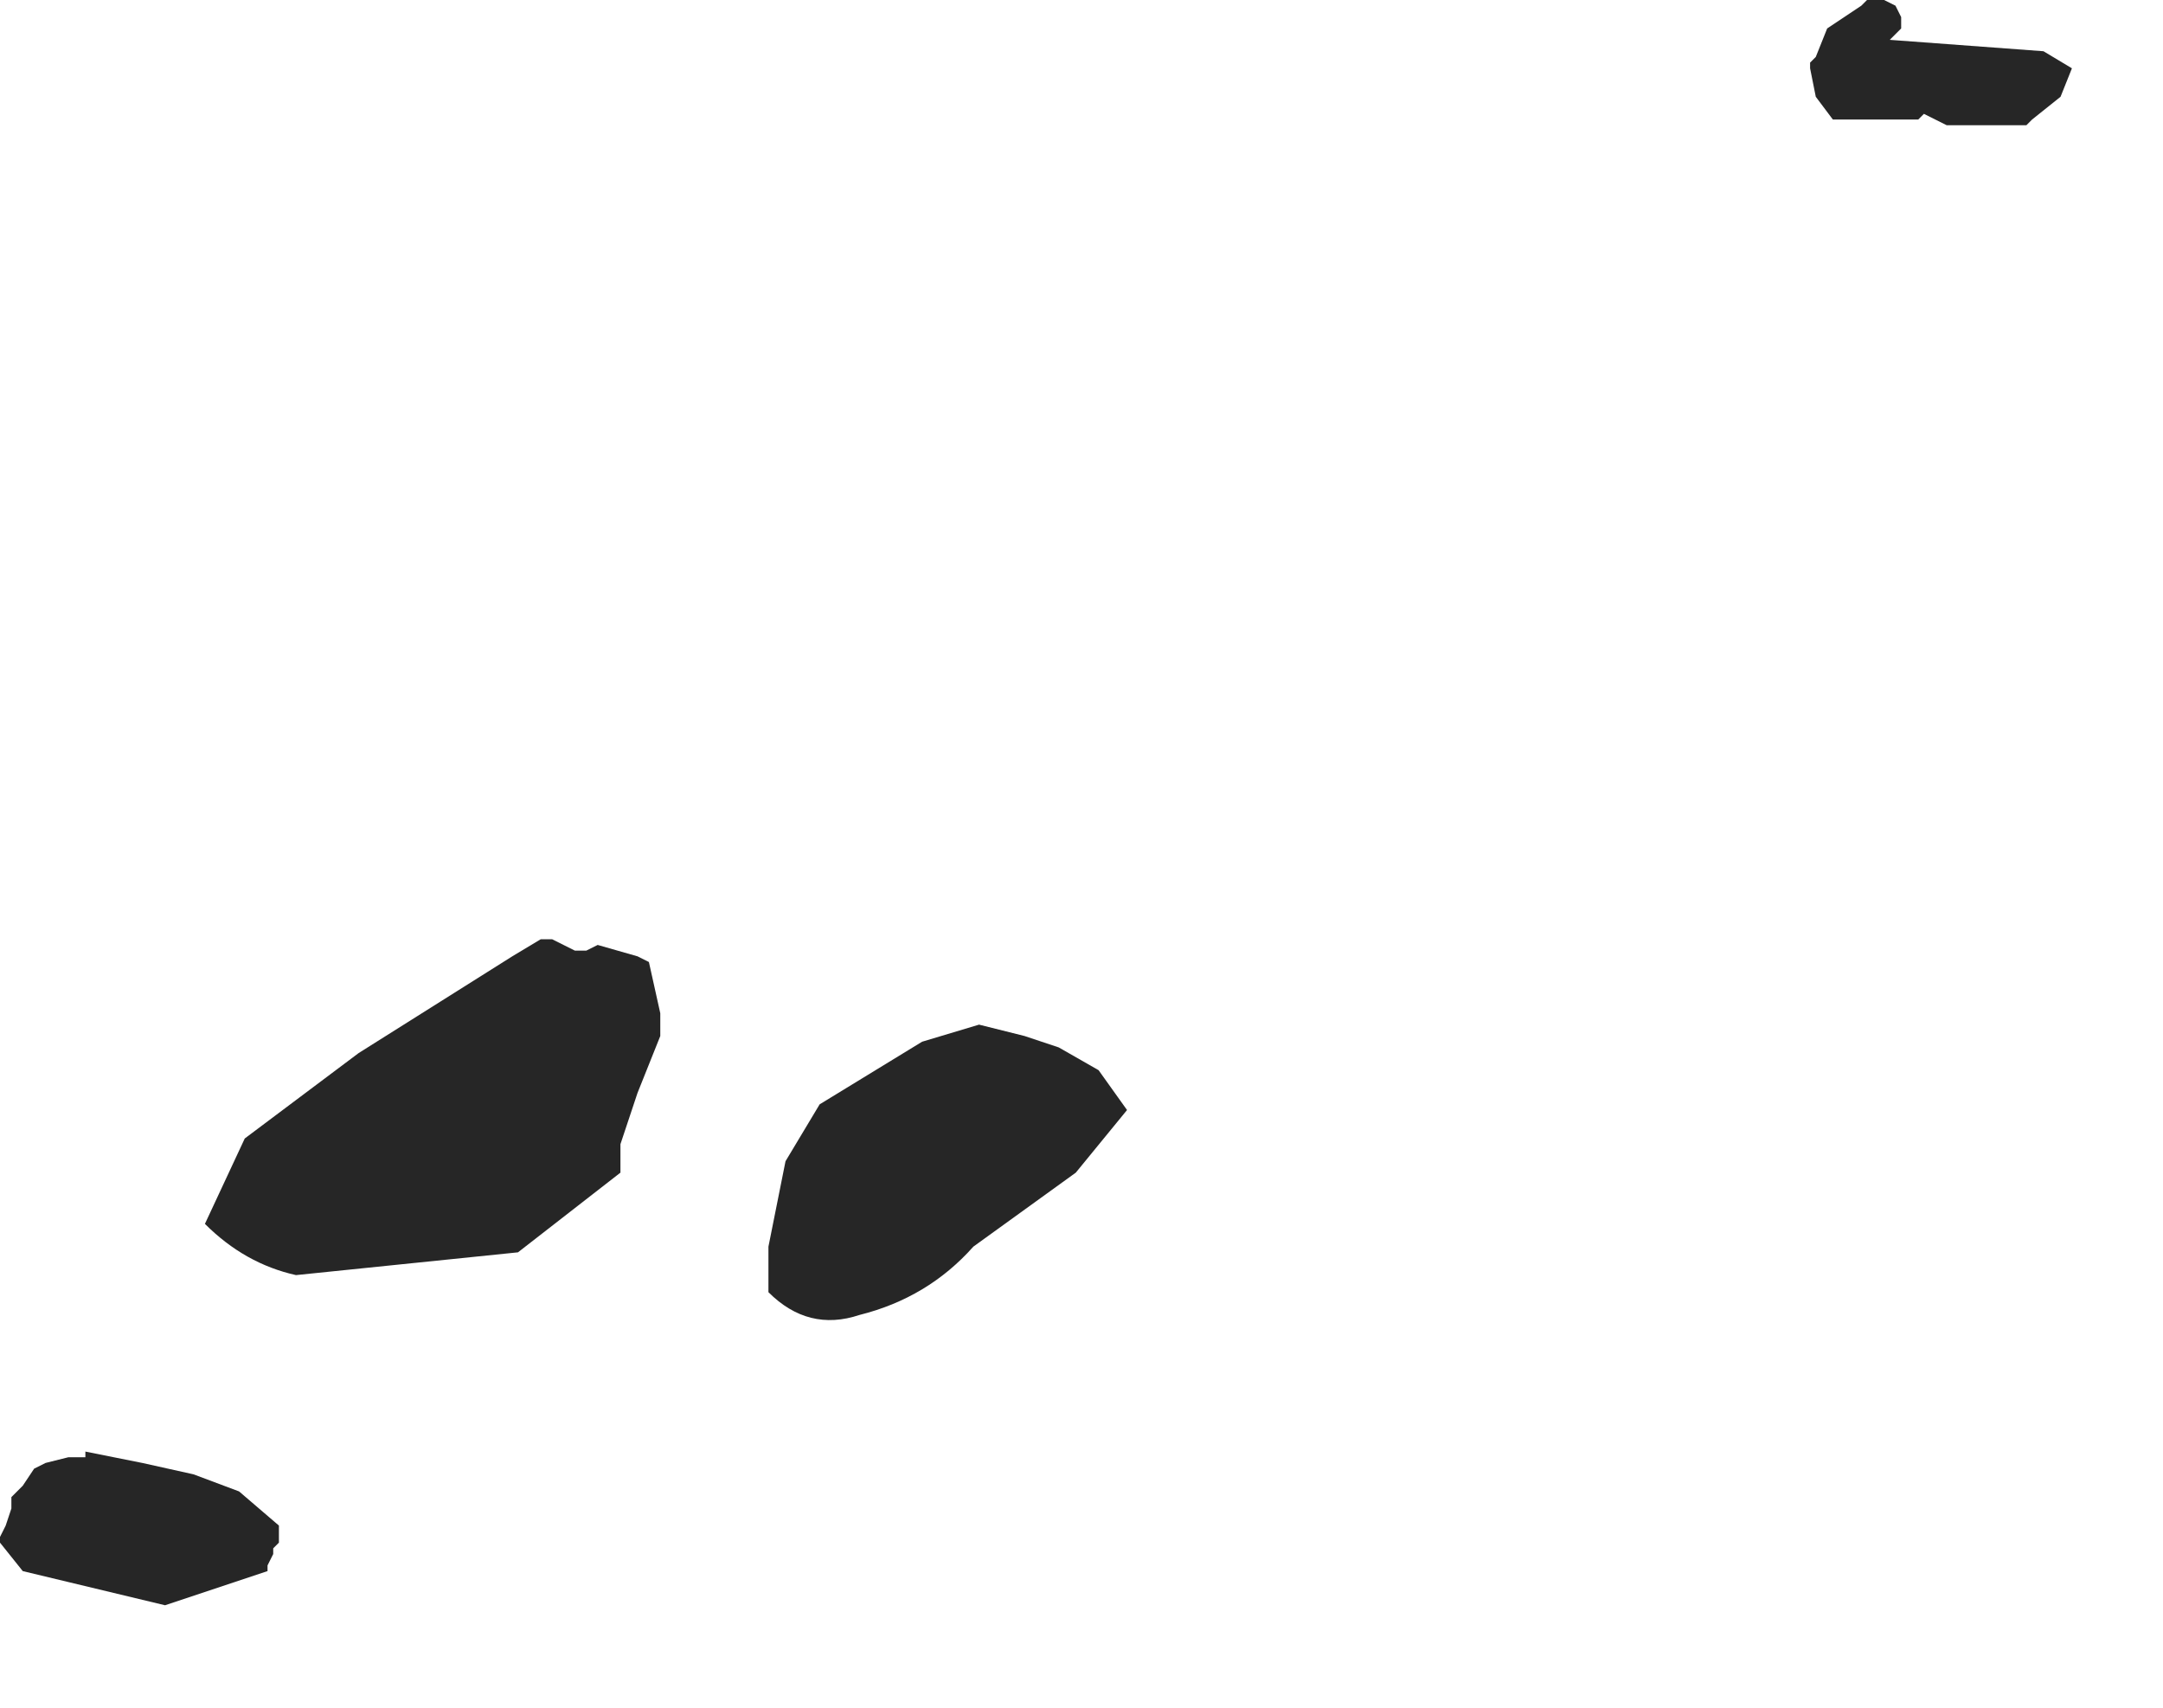 <?xml version="1.0" encoding="utf-8"?>
<svg version="1.1" id="Layer_1"
xmlns="http://www.w3.org/2000/svg"
xmlns:xlink="http://www.w3.org/1999/xlink"
width="19px" height="15px"
xml:space="preserve">
<g id="984" transform="matrix(1, 0, 0, 1, 1.3, 11.65)">
<path style="fill:#000000;fill-opacity:0.851" d="M3.55,-3.4L3.65 -3.35L3.75 -3.3L3.85 -3.3L3.95 -3.35L4.3 -3.25L4.4 -3.2L4.5 -2.75L4.5 -2.55L4.3 -2.05L4.15 -1.6L4.15 -1.35L3.25 -0.65L1.3 -0.45Q0.85 -0.55 0.5 -0.9L0.85 -1.65L1.85 -2.4L3.2 -3.25L3.45 -3.4L3.55 -3.4M7.3,-2.65L7.7 -2.55L8 -2.45L8.35 -2.25L8.6 -1.9L8.15 -1.35L7.25 -0.7Q6.85 -0.25 6.25 -0.1Q5.8 0.05 5.45 -0.3L5.45 -0.7L5.6 -1.45L5.9 -1.95L6.8 -2.5L7.3 -2.65M16.9,-11.05L16.8 -10.8L16.55 -10.6L16.5 -10.55L15.8 -10.55L15.6 -10.65L15.55 -10.6L15.4 -10.6L14.8 -10.6L14.65 -10.8L14.6 -11.05L14.6 -11.1L14.65 -11.15L14.75 -11.4L15.05 -11.6L15.1 -11.65L15.25 -11.65L15.35 -11.6L15.4 -11.5L15.4 -11.4L15.3 -11.3L16.65 -11.2L16.9 -11.05M0.8,1.45L1.15 1.75L1.15 1.9L1.1 1.95L1.1 2L1.05 2.1L1.05 2.15L0.75 2.25L0.15 2.45L-1.1 2.15L-1.3 1.9L-1.3 1.85L-1.25 1.75L-1.2 1.6L-1.2 1.5L-1.15 1.45L-1.1 1.4L-1 1.25L-0.9 1.2L-0.7 1.15L-0.6 1.15L-0.55 1.15L-0.55 1.1L-0.05 1.2L0.4 1.3L0.8 1.45" />
</g>
</svg>
